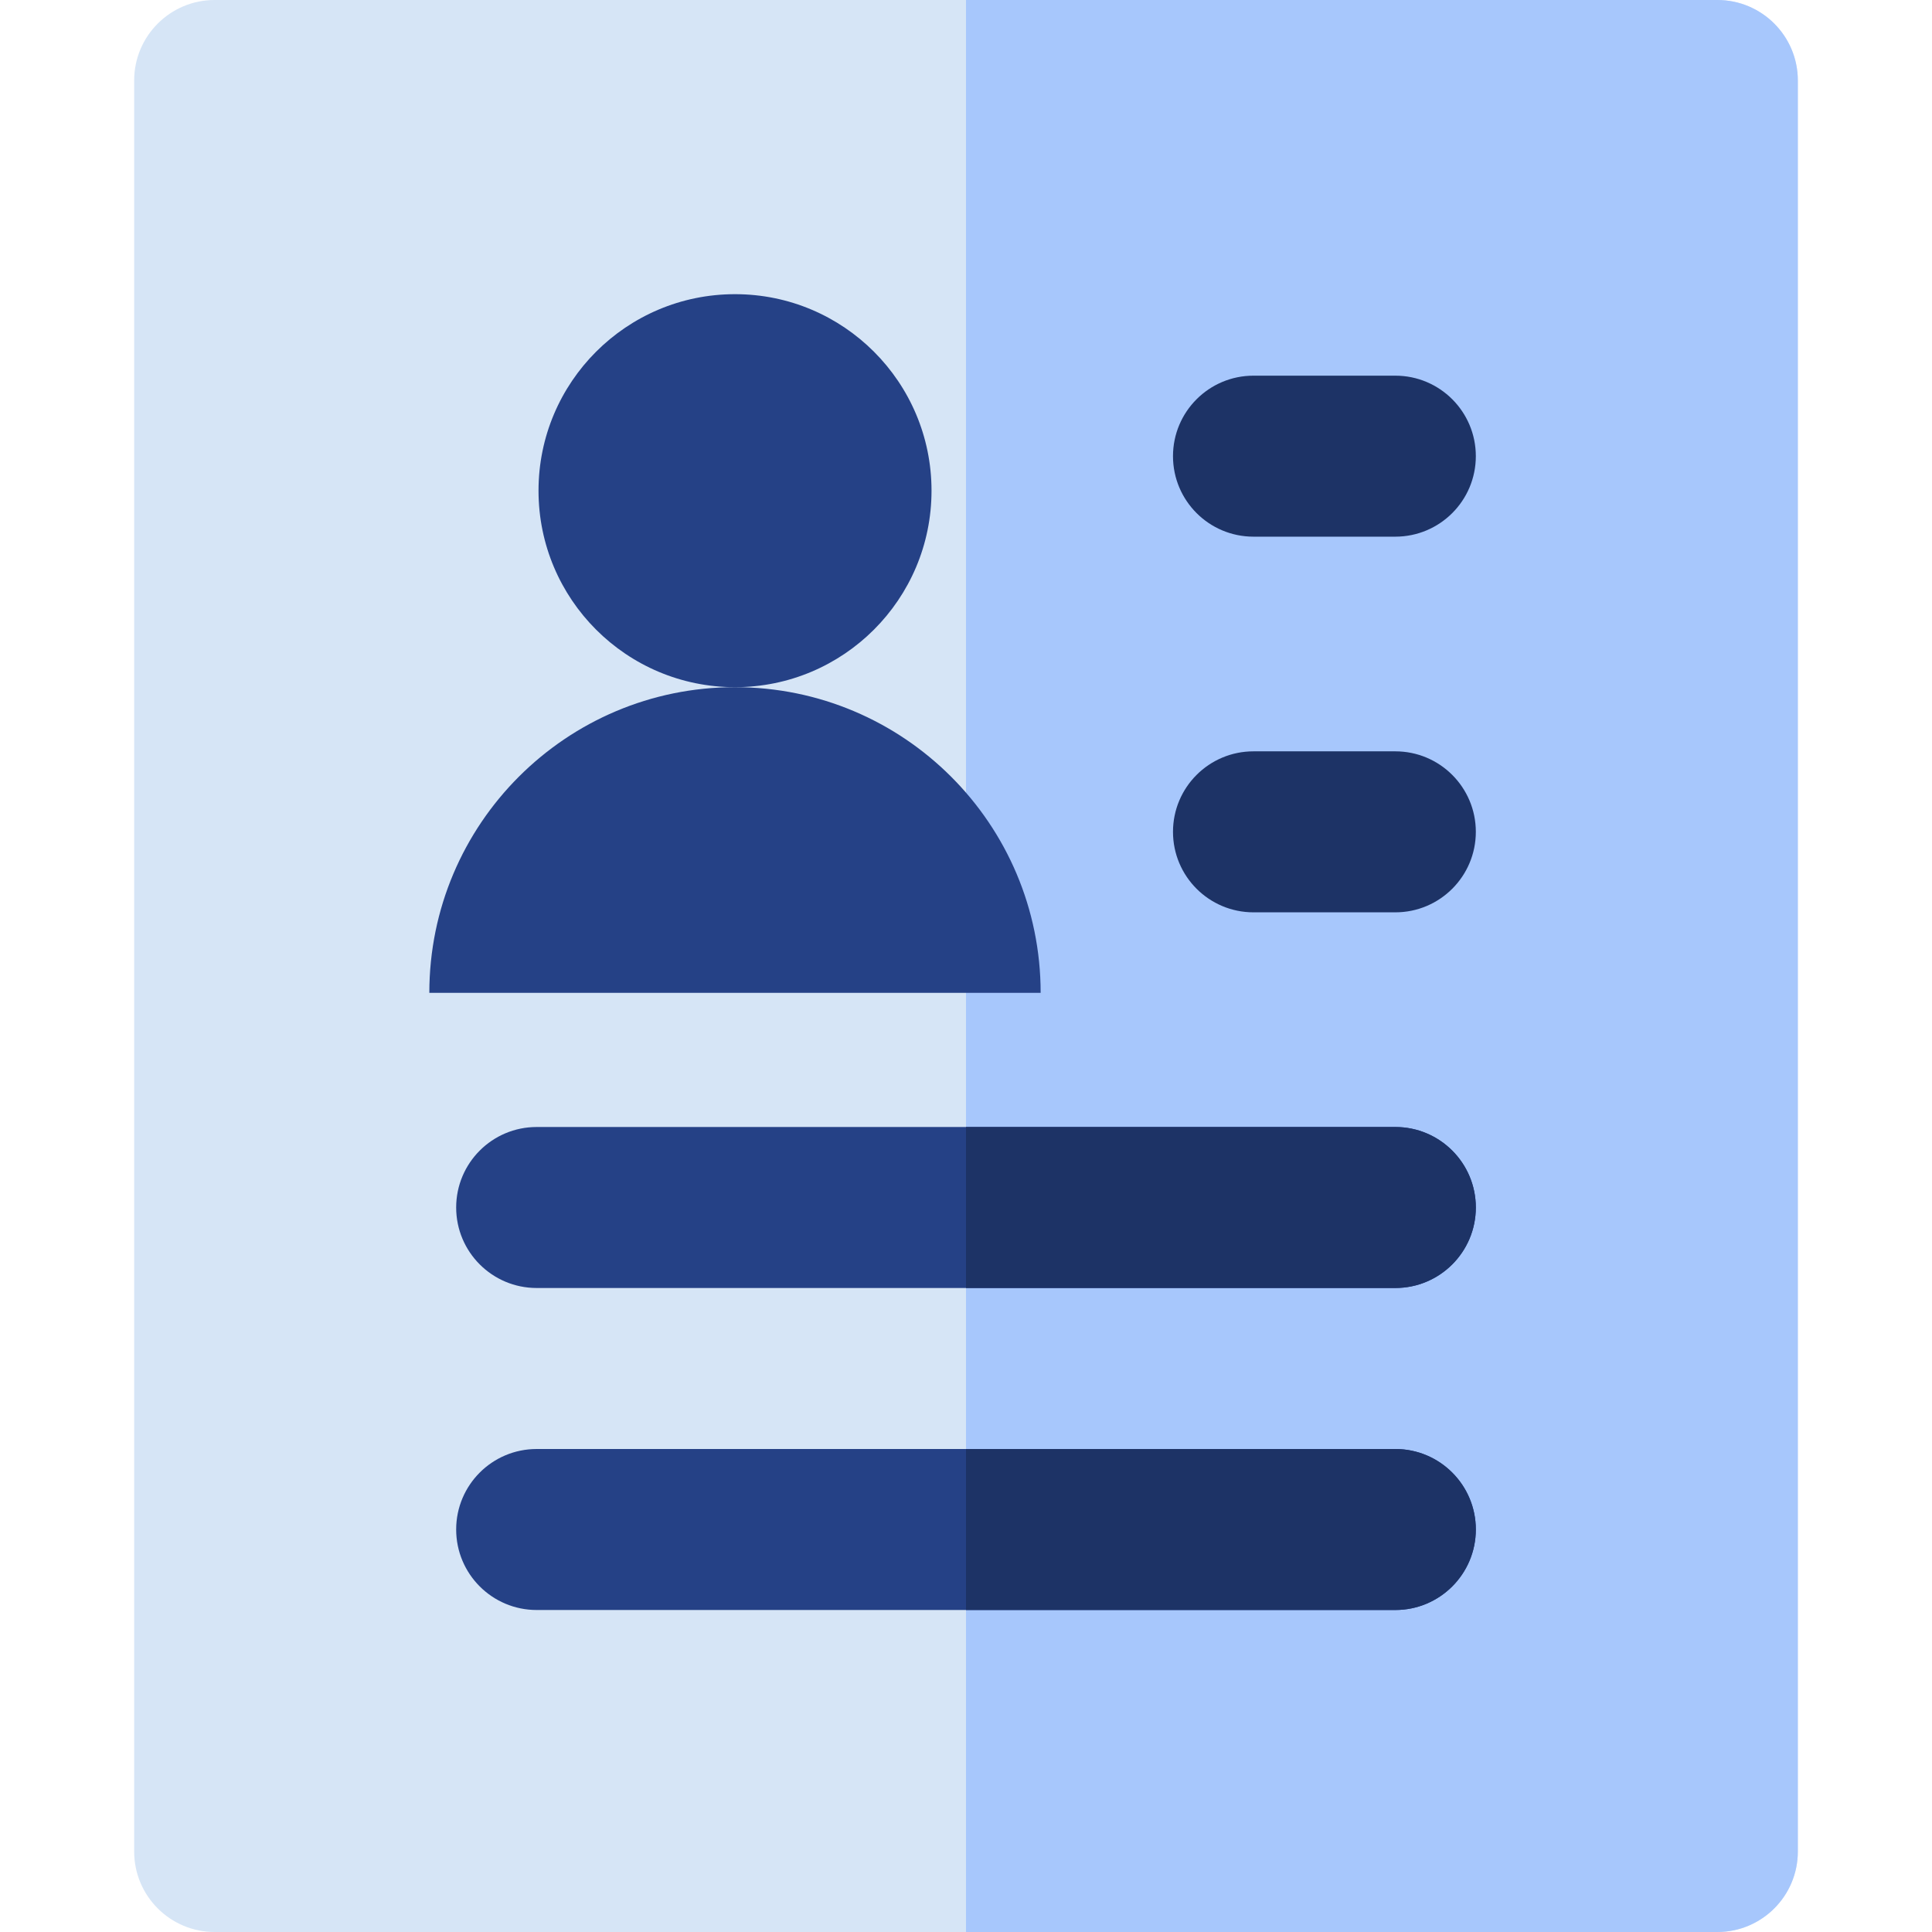 <?xml version="1.0" encoding="iso-8859-1"?>
<!-- Generator: Adobe Illustrator 19.0.0, SVG Export Plug-In . SVG Version: 6.00 Build 0)  -->
<svg version="1.1" id="Layer_1" xmlns="http://www.w3.org/2000/svg" xmlns:xlink="http://www.w3.org/1999/xlink" x="0px" y="0px"
	 viewBox="0 0 512 512" style="enable-background:new 0 0 512 512;" xml:space="preserve">
<path style="fill:#D6E5F6;" d="M455.111,0H56.889C45.107,0,35.556,9.552,35.556,21.333v469.333c0,11.782,9.552,21.333,21.333,21.333
	h398.222c11.782,0,21.333-9.552,21.333-21.333V21.333C476.444,9.552,466.893,0,455.111,0z"/>
<path style="fill:#A7C7FC;" d="M455.111,0H256v512h199.111c11.782,0,21.333-9.552,21.333-21.333V21.333
	C476.444,9.552,466.893,0,455.111,0z"/>
<g>
	<circle style="fill:#254186;" cx="194.788" cy="130.034" r="52.075"/>
	<path style="fill:#254186;" d="M194.78,182.107c-44.736,0-81.003,36.264-81.003,81.004h162.005
		C275.783,218.371,239.516,182.107,194.78,182.107z"/>
</g>
<g>
	<path style="fill:#1D3366;" d="M369.778,142.222h-37.589c-11.782,0-21.333-9.552-21.333-21.333s9.552-21.333,21.333-21.333h37.589
		c11.782,0,21.333,9.552,21.333,21.333S381.559,142.222,369.778,142.222z"/>
	<path style="fill:#1D3366;" d="M369.778,241.778h-37.589c-11.782,0-21.333-9.552-21.333-21.333
		c0-11.782,9.552-21.333,21.333-21.333h37.589c11.782,0,21.333,9.552,21.333,21.333
		C391.111,232.226,381.559,241.778,369.778,241.778z"/>
</g>
<g>
	<path style="fill:#254186;" d="M369.778,341.333H142.222c-11.782,0-21.333-9.552-21.333-21.333s9.552-21.333,21.333-21.333h227.556
		c11.782,0,21.333,9.552,21.333,21.333S381.559,341.333,369.778,341.333z"/>
	<path style="fill:#254186;" d="M369.778,426.667H142.222c-11.782,0-21.333-9.552-21.333-21.333S130.441,384,142.222,384h227.556
		c11.782,0,21.333,9.552,21.333,21.333S381.559,426.667,369.778,426.667z"/>
</g>
<g>
	<path style="fill:#1D3366;" d="M391.111,320c0-11.782-9.552-21.333-21.333-21.333H256v42.667h113.778
		C381.559,341.333,391.111,331.782,391.111,320z"/>
	<path style="fill:#1D3366;" d="M369.778,384H256v42.667h113.778c11.782,0,21.333-9.552,21.333-21.333S381.559,384,369.778,384z"/>
</g>
<g>
</g>
<g>
</g>
<g>
</g>
<g>
</g>
<g>
</g>
<g>
</g>
<g>
</g>
<g>
</g>
<g>
</g>
<g>
</g>
<g>
</g>
<g>
</g>
<g>
</g>
<g>
</g>
<g>
</g>
</svg>
